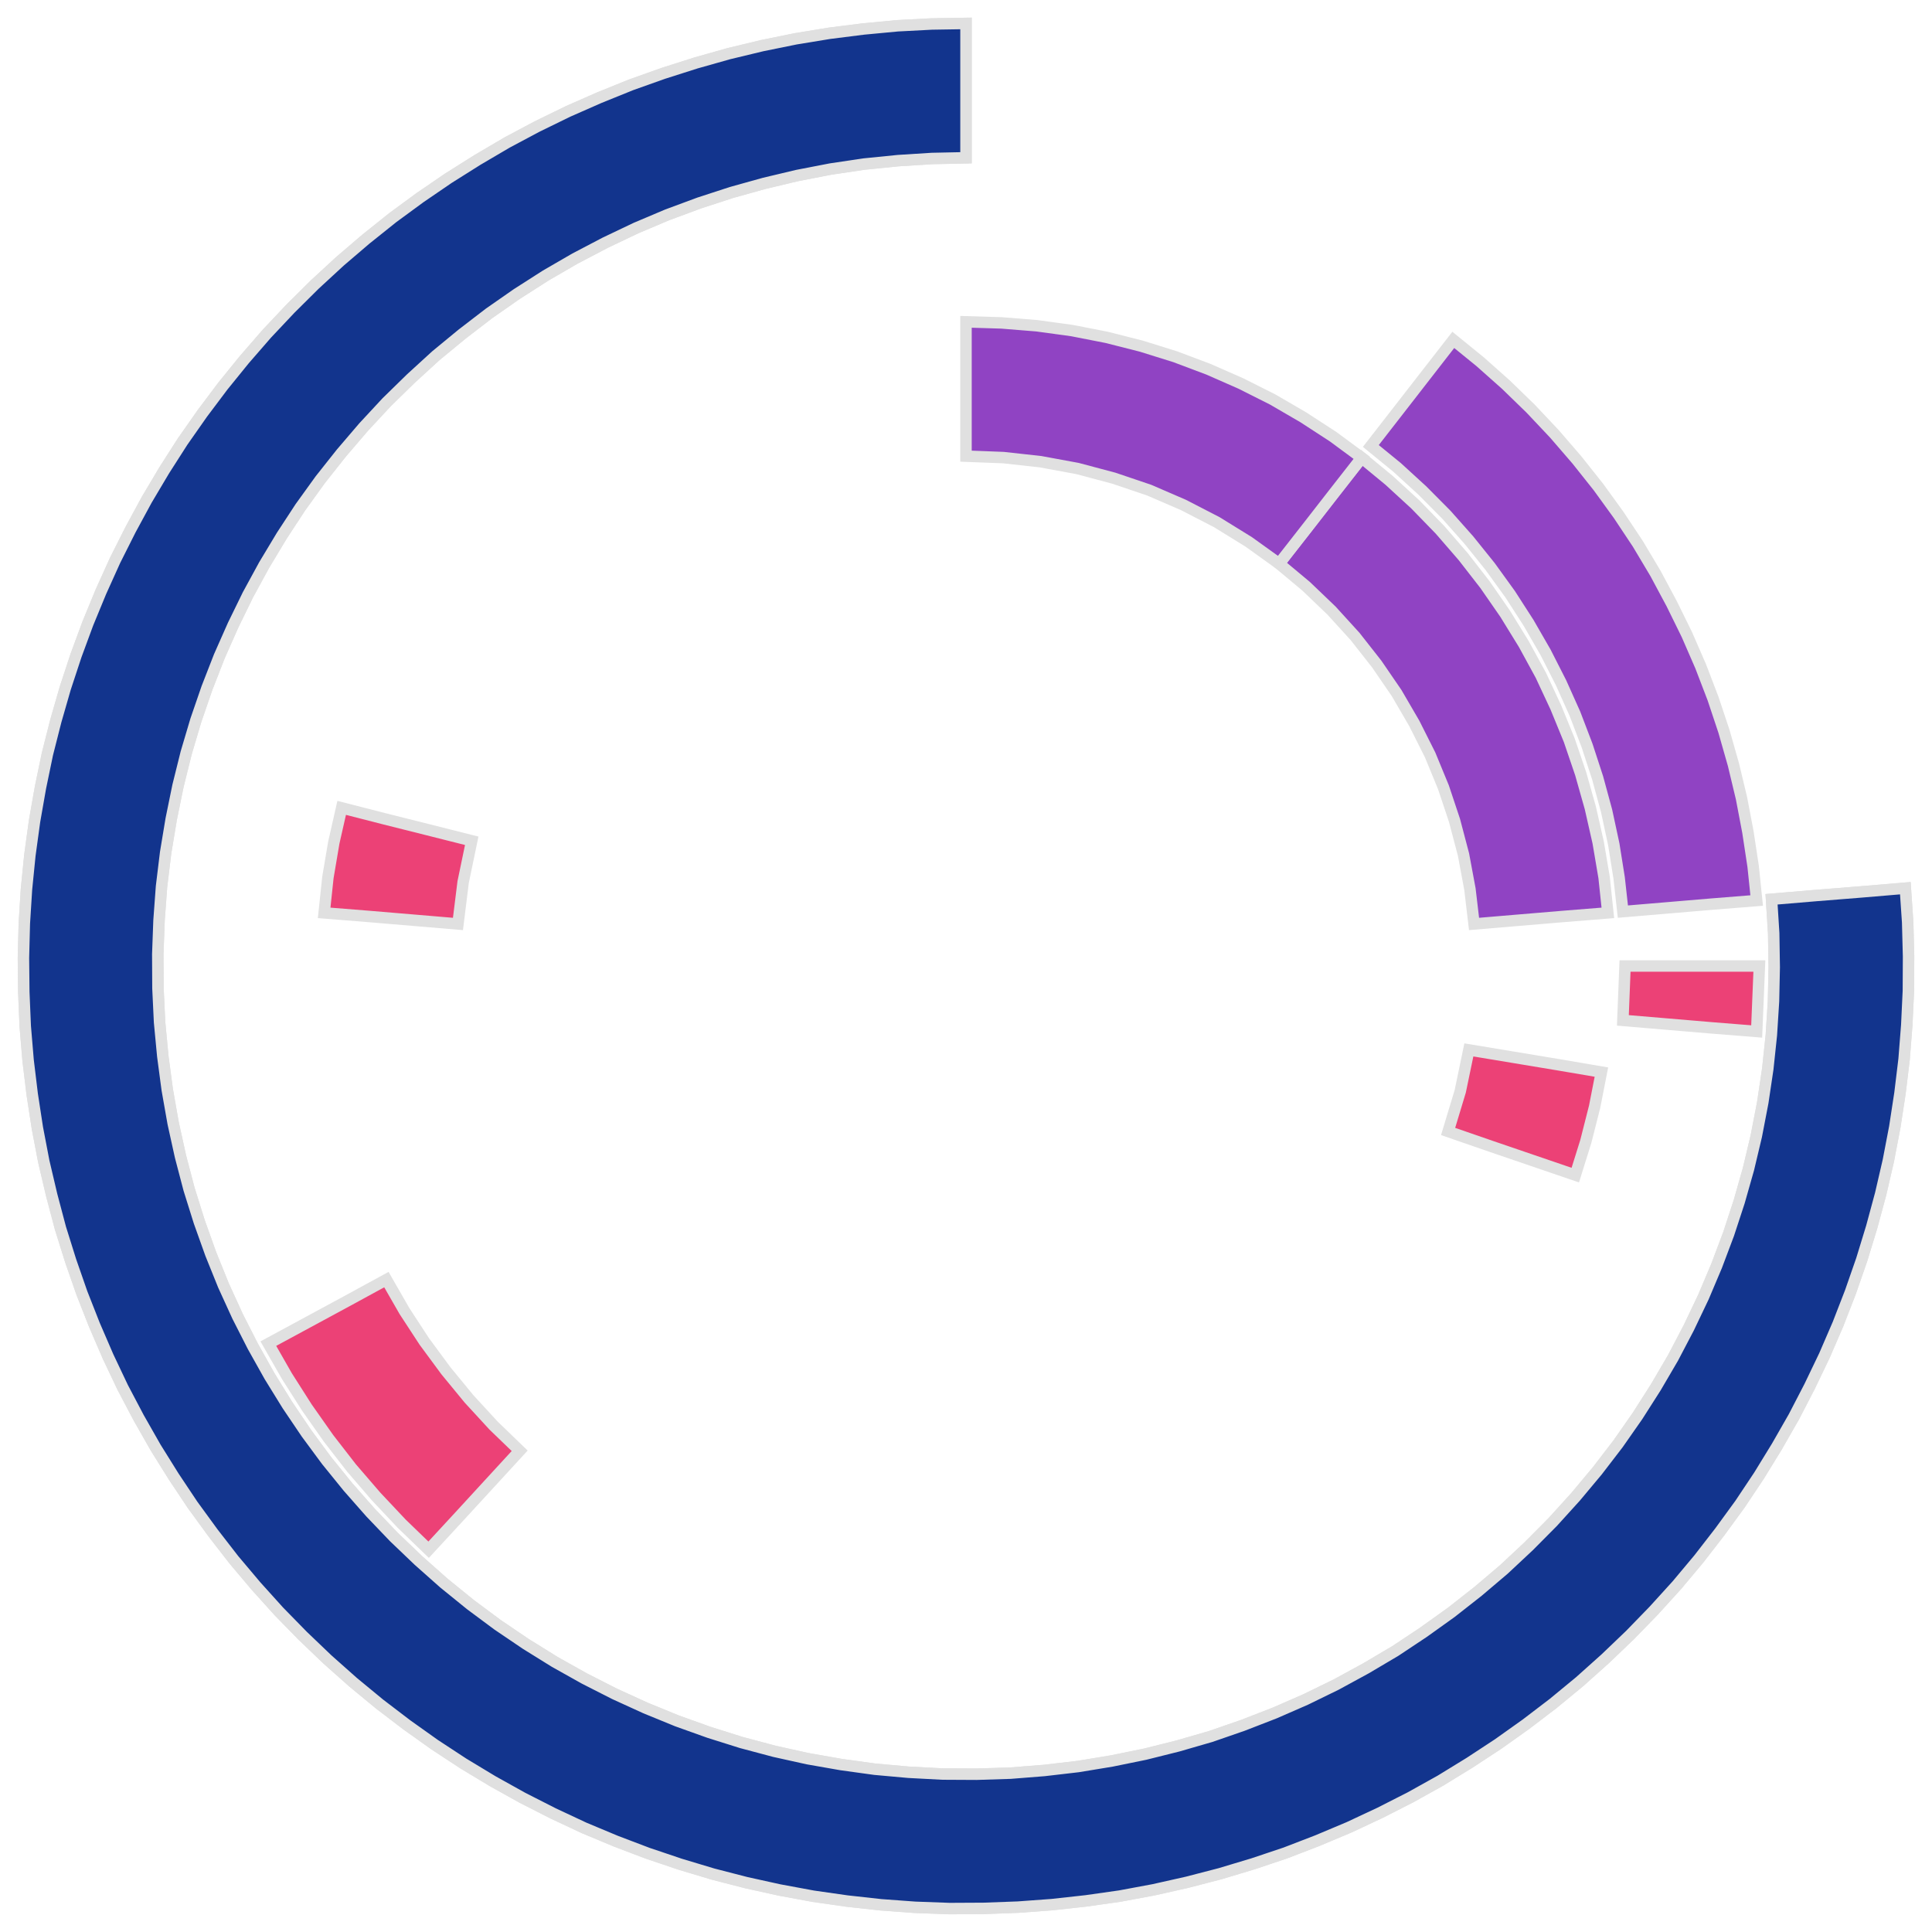<?xml version='1.0' encoding='UTF-8' ?>
<svg xmlns='http://www.w3.org/2000/svg' xmlns:xlink='http://www.w3.org/1999/xlink' class='svglite' width='108.00pt' height='108.00pt' viewBox='0 0 108.00 108.00'>
<defs>
  <style type='text/css'><![CDATA[
    .svglite line, .svglite polyline, .svglite polygon, .svglite path, .svglite rect, .svglite circle {
      fill: none;
      stroke: #000000;
      stroke-linecap: round;
      stroke-linejoin: round;
      stroke-miterlimit: 10.00;
    }
    .svglite text {
      white-space: pre;
    }
  ]]></style>
</defs>
<rect width='100%' height='100%' style='stroke: none; fill: none;'/>
<defs>
  <clipPath id='cpMC4wMHwxMDguMDB8MC4wMHwxMDguMDA='>
    <rect x='0.00' y='0.00' width='108.00' height='108.00' />
  </clipPath>
</defs>
<g clip-path='url(#cpMC4wMHwxMDguMDB8MC4wMHwxMDguMDA=)'>
<polygon points='54.00,8.82 54.00,6.31 54.00,3.81 54.00,1.31 52.09,1.34 50.18,1.44 48.27,1.62 46.37,1.86 44.48,2.17 42.61,2.55 40.74,3.00 38.90,3.52 37.08,4.10 35.28,4.74 33.50,5.46 31.75,6.23 30.03,7.07 28.34,7.97 26.69,8.94 25.07,9.96 23.49,11.04 21.95,12.17 20.45,13.37 19.00,14.61 17.59,15.91 16.23,17.26 14.92,18.65 13.66,20.10 12.46,21.58 11.31,23.11 10.21,24.68 9.18,26.29 8.20,27.94 7.29,29.62 6.43,31.33 5.64,33.08 4.91,34.85 4.25,36.64 3.65,38.46 3.12,40.30 2.65,42.15 2.26,44.03 1.93,45.91 1.67,47.81 1.48,49.71 1.36,51.62 1.31,53.54 1.33,55.45 1.41,57.36 1.57,59.27 1.80,61.17 2.09,63.06 2.45,64.94 2.89,66.81 3.38,68.66 3.95,70.48 4.58,72.29 5.28,74.07 6.04,75.83 6.86,77.56 7.75,79.25 8.70,80.92 9.71,82.54 10.77,84.13 11.90,85.68 13.07,87.19 14.31,88.66 15.59,90.08 16.93,91.45 18.31,92.77 19.74,94.04 21.22,95.26 22.74,96.42 24.30,97.53 25.90,98.58 27.54,99.57 29.21,100.50 30.92,101.37 32.65,102.18 34.42,102.92 36.21,103.60 38.02,104.21 39.85,104.76 41.71,105.24 43.57,105.65 45.46,106.00 47.35,106.27 49.25,106.48 51.16,106.62 53.08,106.69 54.99,106.68 56.90,106.61 58.81,106.47 60.71,106.26 62.61,105.99 64.49,105.64 66.36,105.22 68.21,104.74 70.04,104.19 71.86,103.58 73.65,102.89 75.41,102.15 77.14,101.34 78.85,100.47 80.52,99.54 82.15,98.54 83.75,97.49 85.31,96.38 86.83,95.22 88.31,94.00 89.74,92.72 91.12,91.40 92.45,90.03 93.74,88.61 94.97,87.14 96.14,85.63 97.27,84.08 98.33,82.49 99.33,80.86 100.28,79.20 101.16,77.50 101.99,75.77 102.75,74.01 103.44,72.23 104.07,70.42 104.63,68.59 105.13,66.74 105.56,64.88 105.92,63.00 106.21,61.11 106.44,59.21 106.59,57.30 106.68,55.39 106.69,53.47 106.64,51.56 106.51,49.65 104.02,49.86 101.52,50.06 99.03,50.27 99.15,52.17 99.18,54.07 99.14,55.97 99.02,57.86 98.82,59.75 98.54,61.63 98.18,63.50 97.74,65.35 97.22,67.18 96.63,68.98 95.96,70.76 95.22,72.51 94.40,74.23 93.52,75.91 92.56,77.55 91.54,79.15 90.45,80.71 89.29,82.22 88.07,83.68 86.80,85.08 85.46,86.43 84.07,87.73 82.62,88.96 81.13,90.13 79.58,91.24 78.00,92.29 76.36,93.26 74.69,94.17 72.99,95.00 71.25,95.76 69.47,96.45 67.68,97.07 65.85,97.60 64.01,98.06 62.15,98.44 60.27,98.75 58.38,98.97 56.49,99.12 54.59,99.18 52.69,99.17 50.79,99.07 48.90,98.90 47.02,98.64 45.14,98.31 43.29,97.90 41.45,97.41 39.64,96.84 37.85,96.20 36.09,95.48 34.36,94.69 32.67,93.83 31.01,92.90 29.40,91.90 27.82,90.83 26.30,89.70 24.82,88.50 23.40,87.24 22.03,85.93 20.71,84.55 19.46,83.13 18.26,81.65 17.13,80.12 16.07,78.55 15.07,76.93 14.14,75.27 13.28,73.58 12.49,71.85 11.78,70.09 11.14,68.30 10.57,66.48 10.09,64.65 9.68,62.79 9.35,60.92 9.10,59.04 8.92,57.14 8.83,55.25 8.82,53.34 8.89,51.45 9.03,49.55 9.26,47.66 9.57,45.79 9.95,43.93 10.41,42.08 10.95,40.26 11.57,38.46 12.26,36.69 13.03,34.95 13.86,33.25 14.77,31.58 15.75,29.95 16.79,28.36 17.90,26.82 19.08,25.33 20.32,23.88 21.61,22.49 22.97,21.16 24.37,19.88 25.84,18.67 27.35,17.51 28.90,16.43 30.51,15.40 32.15,14.45 33.83,13.57 35.55,12.75 37.30,12.01 39.08,11.35 40.89,10.76 42.72,10.25 44.57,9.81 46.43,9.45 48.31,9.17 50.20,8.98 52.10,8.86 54.00,8.82 ' style='stroke-width: 0.64; stroke: #E0E0E0; stroke-linecap: butt; stroke-linejoin: miter; fill: #9043C3;' />
<polygon points='54.00,8.82 54.00,6.31 54.00,3.81 54.00,1.31 52.09,1.34 50.18,1.44 48.27,1.62 46.37,1.86 44.48,2.17 42.61,2.55 40.74,3.00 38.90,3.52 37.08,4.10 35.28,4.74 33.50,5.46 31.75,6.23 30.03,7.07 28.34,7.97 26.69,8.94 25.07,9.96 23.49,11.04 21.95,12.17 20.45,13.37 19.00,14.61 17.59,15.91 16.23,17.26 14.92,18.65 13.66,20.10 12.46,21.58 11.31,23.11 10.21,24.68 9.18,26.29 8.20,27.94 7.29,29.62 6.43,31.33 5.64,33.08 4.91,34.85 4.25,36.64 3.65,38.46 3.12,40.30 2.65,42.15 2.26,44.03 1.93,45.91 1.67,47.81 1.48,49.71 1.36,51.62 1.31,53.54 1.33,55.45 1.41,57.36 1.57,59.27 1.80,61.17 2.09,63.06 2.45,64.94 2.89,66.81 3.38,68.66 3.95,70.48 4.58,72.29 5.28,74.07 6.04,75.83 6.86,77.56 7.75,79.25 8.70,80.92 9.71,82.54 10.77,84.13 11.90,85.68 13.07,87.19 14.31,88.66 15.59,90.08 16.93,91.45 18.31,92.77 19.74,94.04 21.22,95.26 22.74,96.42 24.30,97.53 25.90,98.58 27.54,99.57 29.21,100.50 30.92,101.37 32.65,102.18 34.42,102.92 36.21,103.60 38.02,104.21 39.85,104.76 41.71,105.24 43.57,105.65 45.46,106.00 47.35,106.27 49.25,106.48 51.16,106.62 53.08,106.69 54.99,106.68 56.90,106.61 58.81,106.47 60.71,106.26 62.61,105.99 64.49,105.64 66.36,105.22 68.21,104.74 70.04,104.19 71.86,103.58 73.65,102.89 75.41,102.15 77.14,101.34 78.85,100.47 80.52,99.54 82.15,98.54 83.75,97.49 85.31,96.38 86.83,95.22 88.31,94.00 89.74,92.72 91.12,91.40 92.45,90.03 93.74,88.61 94.97,87.14 96.14,85.63 97.27,84.08 98.33,82.49 99.33,80.86 100.28,79.20 101.16,77.50 101.99,75.77 102.75,74.01 103.44,72.23 104.07,70.42 104.63,68.59 105.13,66.74 105.56,64.88 105.92,63.00 106.21,61.11 106.44,59.21 106.59,57.30 106.68,55.39 106.69,53.47 106.64,51.56 106.51,49.65 104.02,49.86 101.52,50.06 99.03,50.27 99.15,52.17 99.18,54.07 99.14,55.97 99.02,57.86 98.82,59.75 98.54,61.63 98.18,63.50 97.74,65.35 97.22,67.18 96.63,68.98 95.96,70.76 95.22,72.51 94.40,74.23 93.52,75.91 92.56,77.55 91.54,79.15 90.45,80.71 89.29,82.22 88.07,83.68 86.80,85.08 85.46,86.43 84.07,87.73 82.62,88.96 81.13,90.13 79.58,91.24 78.00,92.29 76.36,93.26 74.69,94.17 72.99,95.00 71.25,95.76 69.47,96.45 67.68,97.07 65.85,97.60 64.01,98.06 62.15,98.44 60.27,98.75 58.38,98.97 56.49,99.12 54.59,99.18 52.69,99.17 50.79,99.07 48.90,98.90 47.02,98.64 45.14,98.31 43.29,97.90 41.45,97.41 39.64,96.84 37.85,96.20 36.09,95.48 34.36,94.69 32.67,93.83 31.01,92.90 29.40,91.90 27.82,90.83 26.30,89.70 24.82,88.50 23.40,87.24 22.03,85.93 20.71,84.55 19.46,83.13 18.26,81.65 17.13,80.12 16.07,78.55 15.07,76.93 14.14,75.27 13.28,73.58 12.49,71.85 11.78,70.09 11.14,68.30 10.57,66.48 10.09,64.65 9.68,62.79 9.35,60.92 9.10,59.04 8.92,57.14 8.83,55.25 8.82,53.34 8.89,51.45 9.03,49.55 9.26,47.66 9.57,45.79 9.95,43.93 10.41,42.08 10.95,40.26 11.57,38.46 12.26,36.69 13.03,34.95 13.86,33.25 14.77,31.58 15.75,29.95 16.79,28.36 17.90,26.82 19.08,25.33 20.32,23.88 21.61,22.49 22.97,21.16 24.37,19.88 25.84,18.67 27.35,17.51 28.90,16.43 30.51,15.40 32.15,14.45 33.83,13.57 35.55,12.75 37.30,12.01 39.08,11.35 40.89,10.76 42.72,10.25 44.57,9.81 46.43,9.45 48.31,9.17 50.20,8.98 52.10,8.86 54.00,8.82 ' style='stroke-width: 0.64; stroke: #E0E0E0; stroke-linecap: butt; stroke-linejoin: miter; fill: #12348D;' />
<polygon points='90.72,50.96 93.21,50.75 95.70,50.54 98.20,50.34 98.00,48.42 97.71,46.51 97.35,44.62 96.90,42.74 96.37,40.88 95.76,39.05 95.07,37.25 94.30,35.48 93.45,33.75 92.54,32.05 91.55,30.39 90.48,28.78 89.35,27.22 88.15,25.71 86.89,24.25 85.56,22.84 84.18,21.50 82.74,20.22 81.24,19.00 79.70,20.98 78.17,22.95 76.63,24.93 78.10,26.13 79.51,27.42 80.85,28.77 82.11,30.19 83.30,31.67 84.42,33.22 85.45,34.82 86.40,36.47 87.26,38.16 88.04,39.90 88.72,41.68 89.31,43.49 89.81,45.33 90.21,47.19 90.51,49.07 90.72,50.96 ' style='stroke-width: 0.64; stroke: #E0E0E0; stroke-linecap: butt; stroke-linejoin: miter; fill: #9043C3;' />
<polygon points='82.40,51.65 84.89,51.44 87.39,51.23 89.88,51.03 89.67,49.05 89.34,47.10 88.90,45.16 88.36,43.25 87.72,41.37 86.97,39.54 86.13,37.74 85.18,36.00 84.14,34.31 83.01,32.68 81.79,31.11 80.49,29.61 79.11,28.19 77.65,26.85 76.12,25.59 74.58,27.56 73.04,29.54 71.50,31.51 73.01,32.77 74.43,34.13 75.75,35.58 76.96,37.12 78.07,38.74 79.06,40.44 79.94,42.19 80.69,44.01 81.31,45.87 81.81,47.77 82.17,49.70 82.40,51.65 ' style='stroke-width: 0.64; stroke: #E0E0E0; stroke-linecap: butt; stroke-linejoin: miter; fill: #9043C3;' />
<polygon points='71.50,31.51 73.04,29.54 74.58,27.56 76.12,25.59 74.52,24.41 72.86,23.33 71.14,22.33 69.37,21.44 67.55,20.64 65.69,19.94 63.80,19.35 61.87,18.86 59.93,18.48 57.96,18.21 55.98,18.05 54.00,17.99 54.00,20.50 54.00,23.00 54.00,25.50 56.09,25.58 58.17,25.81 60.23,26.19 62.26,26.73 64.24,27.40 66.16,28.23 68.02,29.19 69.80,30.29 71.50,31.51 ' style='stroke-width: 0.64; stroke: #E0E0E0; stroke-linecap: butt; stroke-linejoin: miter; fill: #9043C3;' />
<polygon points='80.95,63.25 83.32,64.07 85.69,64.88 88.06,65.69 88.65,63.80 89.14,61.87 89.52,59.93 87.05,59.51 84.58,59.10 82.11,58.69 81.63,61.00 80.95,63.25 ' style='stroke-width: 0.64; stroke: #E0E0E0; stroke-linecap: butt; stroke-linejoin: miter; fill: #EC4176;' />
<polygon points='21.60,71.53 19.40,72.73 17.20,73.92 15.00,75.11 16.04,76.93 17.16,78.69 18.37,80.41 19.65,82.06 21.02,83.65 22.45,85.17 23.96,86.63 25.66,84.79 27.35,82.95 29.05,81.10 27.59,79.69 26.22,78.20 24.93,76.63 23.72,74.99 22.61,73.29 21.60,71.53 ' style='stroke-width: 0.64; stroke: #E0E0E0; stroke-linecap: butt; stroke-linejoin: miter; fill: #EC4176;' />
<polygon points='26.37,47.00 23.95,46.39 21.52,45.78 19.10,45.16 18.66,47.10 18.33,49.05 18.12,51.03 20.61,51.23 23.11,51.44 25.60,51.65 25.89,49.31 26.37,47.00 ' style='stroke-width: 0.64; stroke: #E0E0E0; stroke-linecap: butt; stroke-linejoin: miter; fill: #EC4176;' />
<polygon points='90.72,57.04 93.21,57.25 95.70,57.46 98.20,57.66 98.35,54.00 95.85,54.00 93.34,54.00 90.84,54.00 90.72,57.04 ' style='stroke-width: 0.64; stroke: #E0E0E0; stroke-linecap: butt; stroke-linejoin: miter; fill: #EC4176;' />
</g>
</svg>
